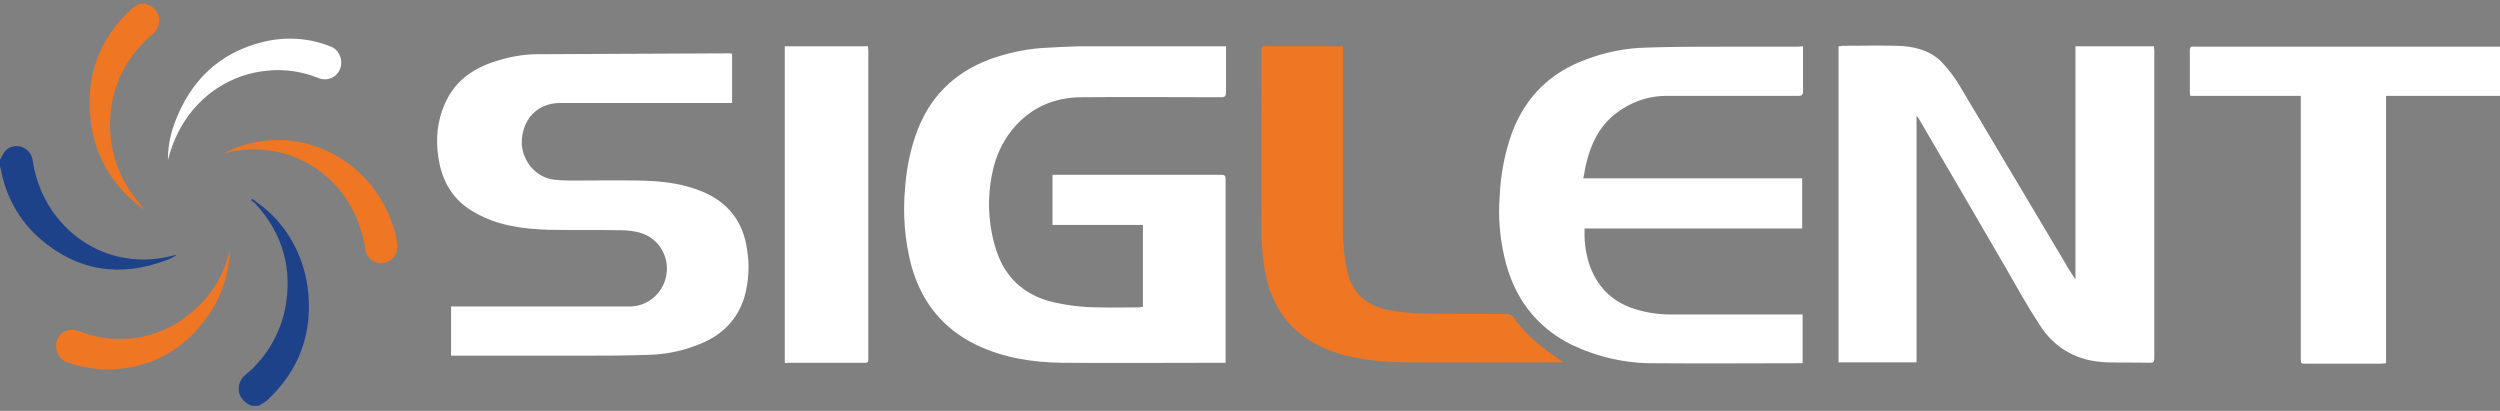 <svg width="286" height="47" viewBox="0 0 286 47" fill="none" xmlns="http://www.w3.org/2000/svg">
<rect x="0" y="0" width="286" height="47" fill="#808080" stroke="none"/>
<path d="M0.049 18.223C0.343 17.513 0.735 16.904 1.519 16.752C2.499 16.549 3.479 17.158 3.724 18.223V18.274C4.068 20.708 5.048 23.041 6.567 24.918C8.576 27.403 11.369 29.076 14.457 29.533C16.27 29.837 18.083 29.685 19.848 29.228L20.044 29.178C20.044 29.178 20.093 29.178 20.142 29.228C19.75 29.431 19.455 29.634 19.112 29.736C13.771 31.764 8.87 31.054 4.509 27.25C2.205 25.222 0.637 22.432 0.098 19.339C0.049 19.237 0.049 19.186 0 19.085V18.223H0.049ZM28.767 46.421C28.277 46.218 27.835 45.864 27.541 45.407C27.1 44.596 27.296 43.531 28.032 42.922C30.335 41.045 31.952 38.408 32.589 35.467C33.52 30.851 32.393 26.794 29.257 23.345C29.11 23.193 28.914 23.041 28.718 22.889L28.865 22.737C29.306 23.092 29.747 23.396 30.188 23.751C32.932 25.983 34.696 29.279 35.186 32.829C35.873 38.002 34.255 42.415 30.482 45.864C30.188 46.066 29.894 46.269 29.6 46.421H28.767V46.421Z" fill="#1E428A"/>
<path d="M16.613 0.421C16.662 0.472 16.76 0.472 16.809 0.523C17.495 0.675 18.034 1.284 18.181 1.994C18.328 2.704 18.034 3.414 17.495 3.87C16.074 5.037 14.898 6.507 14.016 8.181C11.664 12.847 12.252 18.527 15.437 22.635C15.829 23.092 16.172 23.548 16.515 24.005C15.976 23.599 15.437 23.193 14.947 22.737C12.546 20.556 10.928 17.614 10.438 14.318C9.654 8.993 11.223 4.529 15.094 0.979C15.388 0.776 15.682 0.574 15.976 0.421H16.613V0.421Z" fill="#EF7622"/>
<path d="M210.334 41.502V5.29C210.481 5.29 210.628 5.29 210.775 5.239C212.834 5.239 214.892 5.189 216.999 5.239C218.812 5.29 220.577 5.645 221.998 6.964C222.88 7.877 223.664 8.891 224.301 10.007L236.259 30.091C236.602 30.75 237.043 31.359 237.435 31.967V5.29H246.403C246.403 5.442 246.452 5.594 246.452 5.747V40.995C246.452 41.401 246.354 41.502 245.962 41.502C244.345 41.451 242.727 41.502 241.061 41.451C237.729 41.35 235.033 39.93 233.22 36.988C231.897 34.959 230.721 32.829 229.496 30.699C226.163 24.968 222.831 19.237 219.499 13.557C219.45 13.506 219.4 13.405 219.253 13.253V41.451H210.334V41.502ZM130.748 35.112V25.729H120.408V19.998H139.716C140.109 19.998 140.207 20.099 140.207 20.505C140.207 27.352 140.207 34.199 140.207 41.045V41.502H139.716C133.64 41.502 127.514 41.553 121.437 41.502C118.105 41.451 114.821 40.944 111.734 39.473C107.911 37.647 105.461 34.604 104.285 30.496C103.501 27.555 103.256 24.461 103.55 21.418C103.697 19.389 104.089 17.412 104.726 15.535C106.196 11.224 109.039 8.384 113.155 6.812C115.115 6.102 117.125 5.645 119.183 5.493C120.653 5.392 122.172 5.341 123.642 5.29C128.984 5.29 134.375 5.29 139.716 5.29H140.256C140.256 5.493 140.256 5.645 140.256 5.797V10.565C140.256 10.97 140.158 11.123 139.716 11.123C134.424 11.123 129.082 11.072 123.789 11.123C120.898 11.123 118.35 12.086 116.292 14.267C114.87 15.789 113.89 17.767 113.498 19.897C112.91 22.737 113.057 25.729 113.939 28.518C114.919 31.663 117.027 33.59 120.016 34.452C121.829 34.909 123.74 35.162 125.603 35.162C127.171 35.213 128.788 35.162 130.356 35.162C130.454 35.112 130.601 35.112 130.748 35.112ZM206.267 5.29V7.775C206.267 8.637 206.267 9.5 206.267 10.413C206.267 10.869 206.12 10.97 205.728 10.97C200.778 10.97 195.78 10.97 190.83 10.97C188.625 10.92 186.468 11.681 184.704 13.101C182.94 14.521 182.009 16.448 181.47 18.679C181.323 19.237 181.274 19.795 181.127 20.404H206.169V26.135H181.274C181.127 29.786 182.499 33.742 186.615 35.213C188.037 35.72 189.556 35.974 191.075 35.974H206.218V41.553H205.728C200.239 41.553 194.799 41.603 189.311 41.553C186.027 41.603 182.744 40.843 179.755 39.422C175.638 37.343 173.139 33.945 172.11 29.431C171.57 27.149 171.374 24.765 171.57 22.382C171.668 19.897 172.159 17.462 172.992 15.129C174.56 11.021 177.402 8.282 181.421 6.812C183.675 5.95 186.027 5.493 188.429 5.442C191.369 5.341 194.358 5.341 197.348 5.341H205.728L206.267 5.29ZM83.751 6.152V11.782H64.1C61.454 11.782 59.689 13.658 59.689 16.397C59.787 18.527 61.356 20.302 63.365 20.556C63.953 20.607 64.492 20.657 65.08 20.657C67.775 20.657 70.52 20.607 73.215 20.657C75.665 20.708 78.067 20.962 80.37 21.925C83.261 23.142 85.026 25.323 85.467 28.569C85.761 30.344 85.663 32.17 85.173 33.945C84.388 36.532 82.673 38.256 80.272 39.27C78.361 40.082 76.352 40.538 74.293 40.589C71.549 40.69 68.805 40.691 66.06 40.691H51.603V35.061H72.039C73.95 35.061 75.665 33.742 76.156 31.815C76.743 29.533 75.42 27.25 73.264 26.642C73.215 26.642 73.166 26.591 73.117 26.591C72.48 26.439 71.794 26.338 71.108 26.338C68.314 26.287 65.521 26.338 62.728 26.287C59.836 26.186 56.994 25.831 54.397 24.36C51.848 22.99 50.525 20.759 50.133 17.868C49.839 15.89 50.035 13.861 50.819 12.036C51.897 9.449 53.858 7.978 56.357 7.116C58.023 6.558 59.738 6.203 61.454 6.203C68.805 6.152 76.156 6.152 83.555 6.102C83.604 6.152 83.653 6.152 83.751 6.152ZM263.212 10.97H250.568C250.568 10.869 250.519 10.717 250.519 10.615V5.747C250.519 5.239 250.813 5.341 251.058 5.341H286V10.97H272.964V41.553C272.719 41.553 272.572 41.603 272.376 41.603H263.8C263.212 41.603 263.212 41.603 263.212 40.995V11.782V10.97Z" fill="white"/>
<path d="M153.634 5.29V5.949C153.634 12.847 153.634 19.694 153.634 26.54C153.634 27.96 153.781 29.381 154.075 30.801C154.565 33.387 156.183 34.909 158.633 35.416C159.956 35.669 161.23 35.822 162.553 35.872C165.886 35.923 169.169 35.872 172.502 35.923C172.698 35.923 172.894 36.024 173.041 36.177C174.462 38.256 176.373 39.778 178.431 41.147L178.774 41.35C178.774 41.35 178.823 41.4 178.872 41.451H178.431C172.502 41.451 166.572 41.502 160.642 41.451C157.604 41.4 154.565 41.096 151.723 39.93C147.802 38.307 145.499 35.264 144.715 31.054C144.421 29.533 144.323 27.96 144.323 26.439C144.274 19.592 144.323 12.745 144.323 5.949C144.323 5.138 144.372 5.29 144.96 5.29H153.095H153.634Z" fill="#EF7622"/>
<path d="M89.779 41.502V5.29H99.287C99.287 5.442 99.335 5.594 99.335 5.747V40.995C99.335 41.299 99.385 41.502 98.944 41.502H90.073C90.024 41.553 89.926 41.553 89.779 41.502ZM19.21 18.324C19.21 16.904 19.456 15.484 19.945 14.165C21.759 9.195 25.14 6 30.139 4.783C32.687 4.174 35.334 4.327 37.735 5.29C38.715 5.594 39.254 6.71 38.96 7.725C38.666 8.739 37.588 9.297 36.608 8.992C36.559 8.992 36.51 8.942 36.461 8.942C34.598 8.181 32.589 7.877 30.629 8.08C26.561 8.435 22.886 10.768 20.779 14.419C20.093 15.586 19.553 16.955 19.21 18.324Z" fill="white"/>
<path d="M26.316 28.518C26.218 31.561 25.14 34.503 23.278 36.836C21.073 39.727 17.887 41.654 14.359 42.111C12.105 42.465 9.85 42.212 7.694 41.451C6.91 41.198 6.371 40.386 6.42 39.524C6.42 38.712 6.959 37.952 7.743 37.8C8.135 37.698 8.576 37.749 8.968 37.85C10.389 38.408 11.909 38.763 13.477 38.763C16.515 38.865 19.505 37.8 21.857 35.771C24.111 33.996 25.679 31.409 26.316 28.518ZM25.483 17.614C26.561 17.006 27.689 16.6 28.865 16.346C36.363 14.673 43.763 19.643 45.38 27.403C45.38 27.453 45.38 27.453 45.38 27.504C45.674 28.873 45.086 29.888 43.812 30.091C42.88 30.243 41.949 29.533 41.802 28.569C41.508 26.49 40.773 24.512 39.597 22.737C37.637 19.795 34.549 17.817 31.119 17.259C29.355 16.955 27.492 17.056 25.777 17.513C25.679 17.564 25.581 17.564 25.483 17.614Z" fill="#EF7622"/>
</svg>

